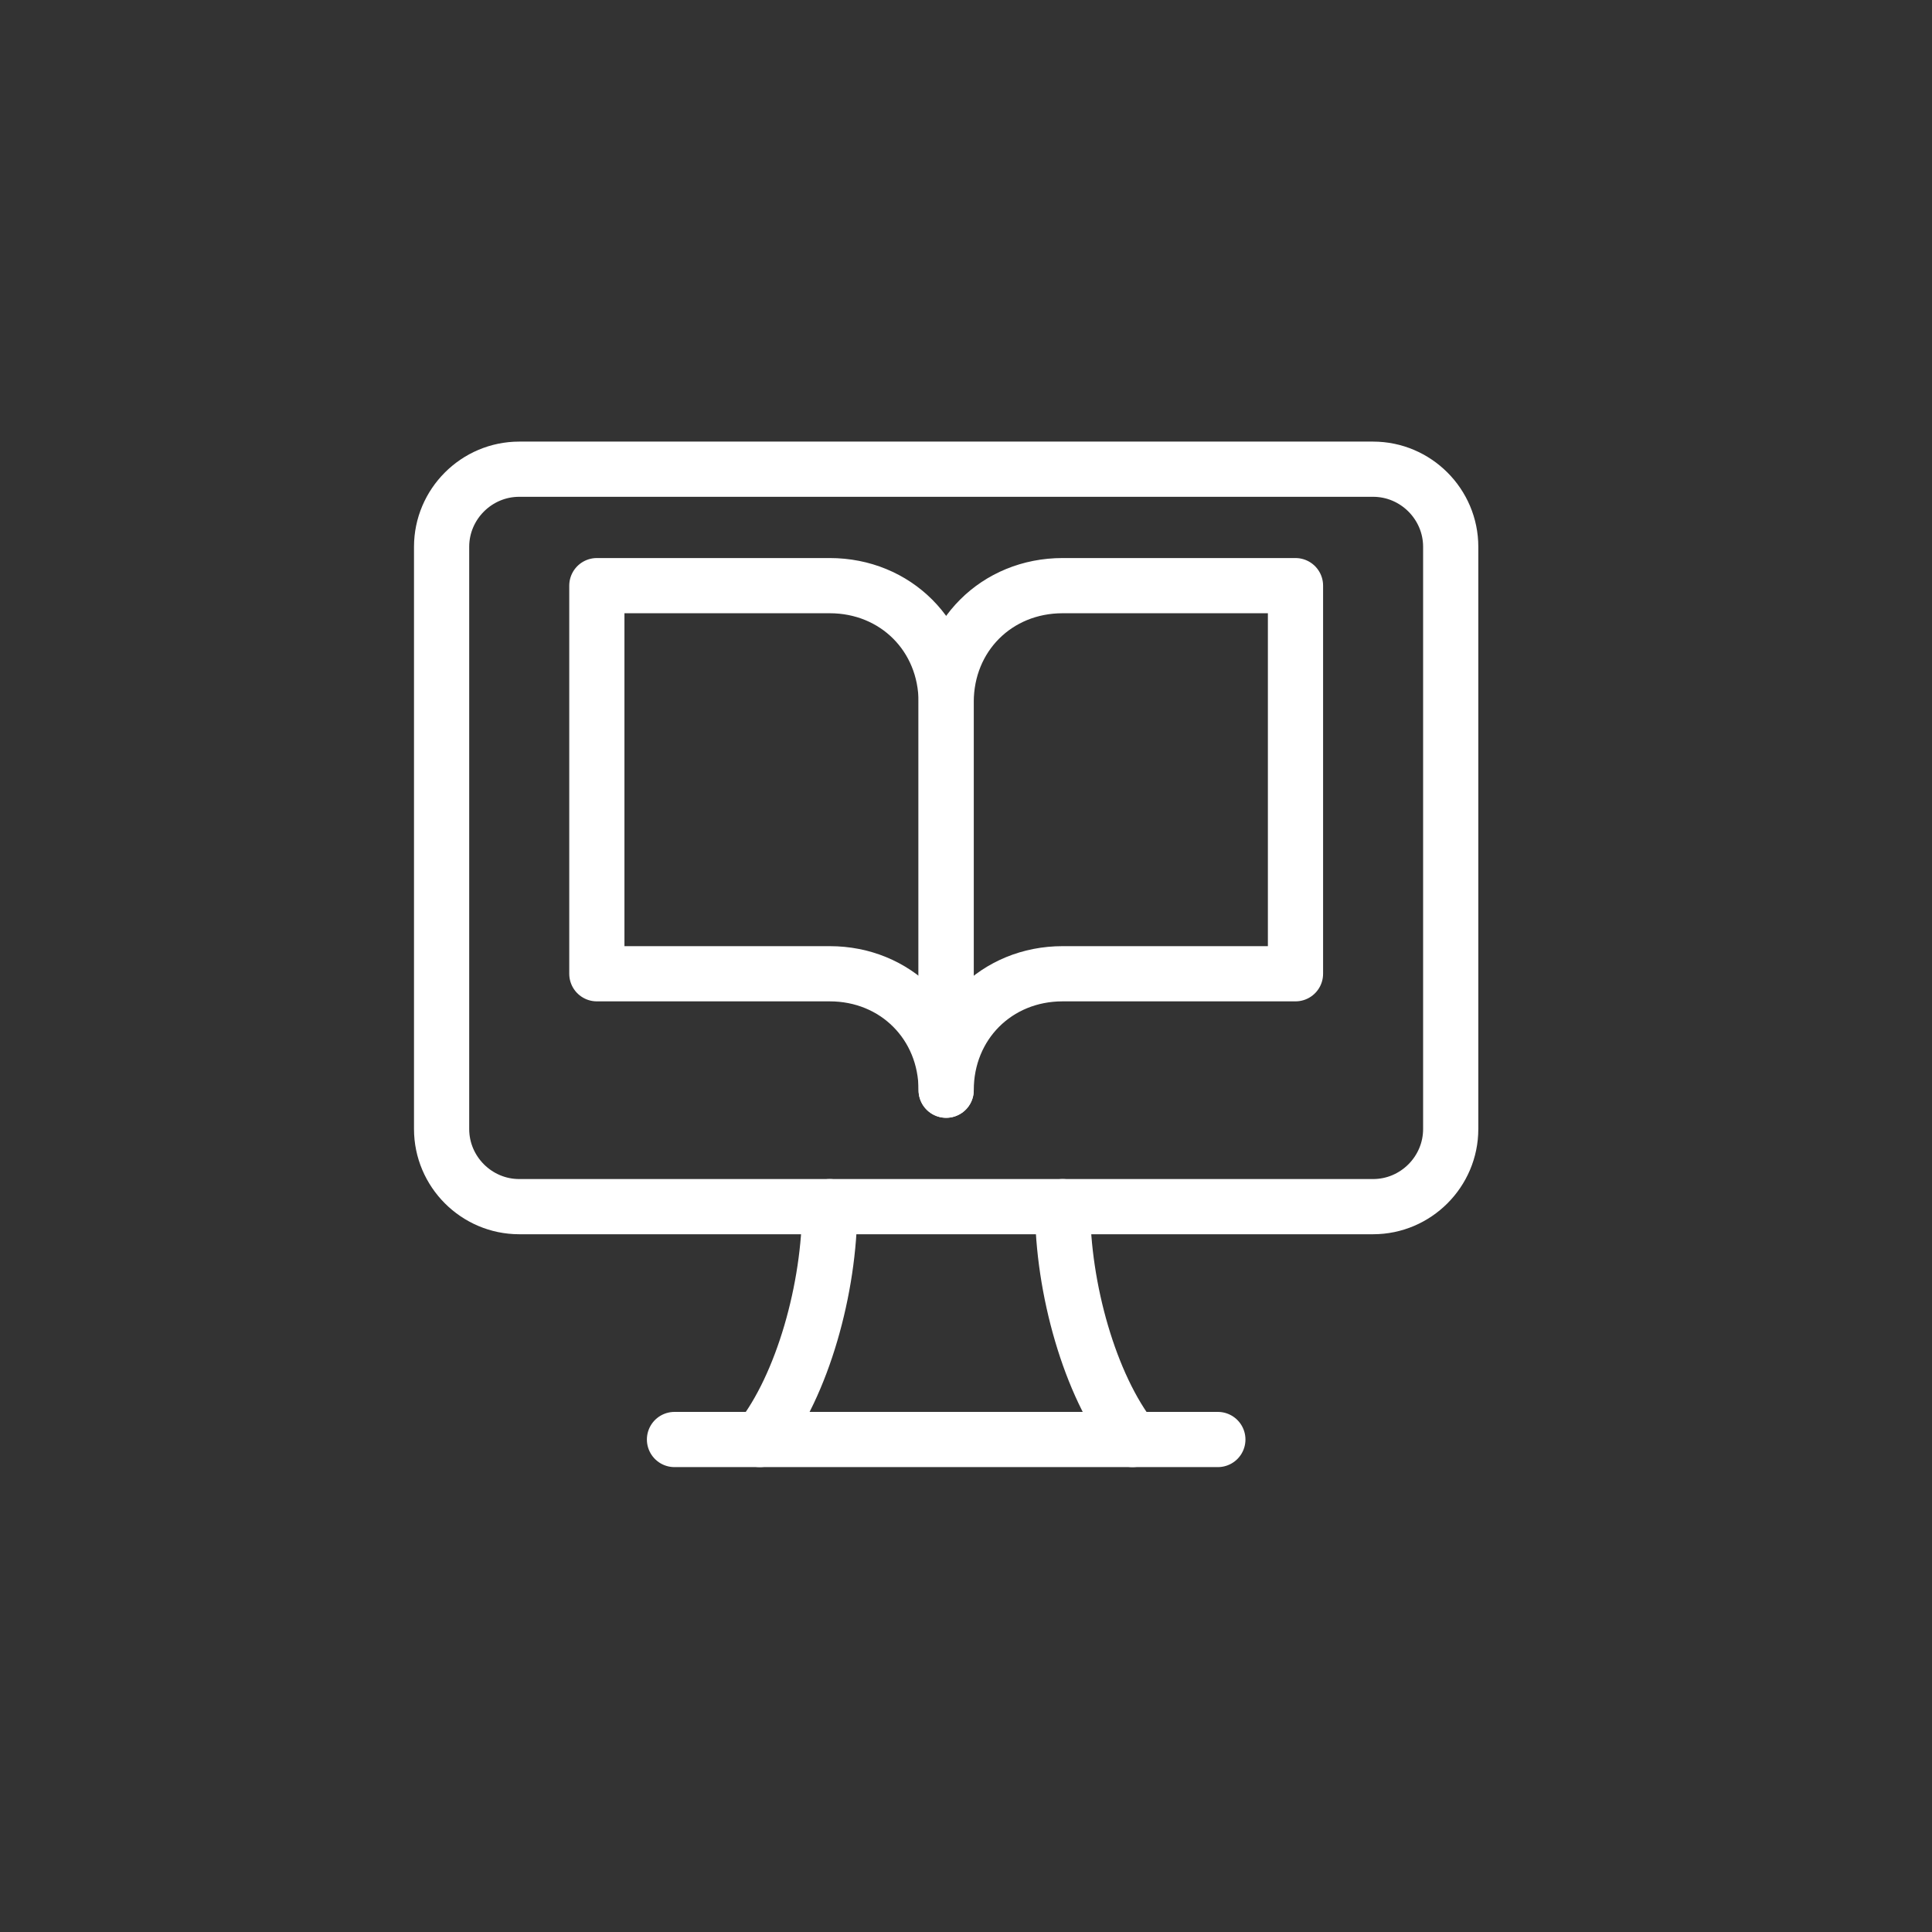 <svg width="70" height="70" viewBox="0 0 70 70" fill="none" xmlns="http://www.w3.org/2000/svg">
<rect x="0" y="0" width="70" height="70" fill="#333333" stroke="none"/>
<path d="M24.438 52.156H44.125" stroke="white" stroke-width="2" stroke-miterlimit="10" stroke-linecap="round" stroke-linejoin="round"/>
<path d="M30.062 43.719C30.062 46.672 29.078 50.188 27.531 52.156" stroke="white" stroke-width="2" stroke-miterlimit="10" stroke-linecap="round" stroke-linejoin="round"/>
<path d="M41.031 52.156C39.484 50.188 38.5 46.672 38.5 43.719" stroke="white" stroke-width="2" stroke-miterlimit="10" stroke-linecap="round" stroke-linejoin="round"/>
<path d="M34.281 39.5V25.438C34.281 23.047 32.453 21.219 30.062 21.219H21.625V35.281H30.062C32.453 35.281 34.281 37.109 34.281 39.5Z" stroke="white" stroke-width="2" stroke-miterlimit="10" stroke-linecap="round" stroke-linejoin="round"/>
<path d="M34.281 39.5V25.438C34.281 23.047 36.109 21.219 38.5 21.219H46.938V35.281H38.5C36.109 35.281 34.281 37.109 34.281 39.5Z" stroke="white" stroke-width="2" stroke-miterlimit="10" stroke-linecap="round" stroke-linejoin="round"/>
<path d="M16 19.812V40.906C16 42.453 17.266 43.719 18.812 43.719H49.75C51.297 43.719 52.562 42.453 52.562 40.906V19.812C52.562 18.266 51.297 17 49.75 17H18.812C17.266 17 16 18.266 16 19.812Z" stroke="white" stroke-width="2" stroke-miterlimit="10" stroke-linecap="round" stroke-linejoin="round"/>
</svg>
